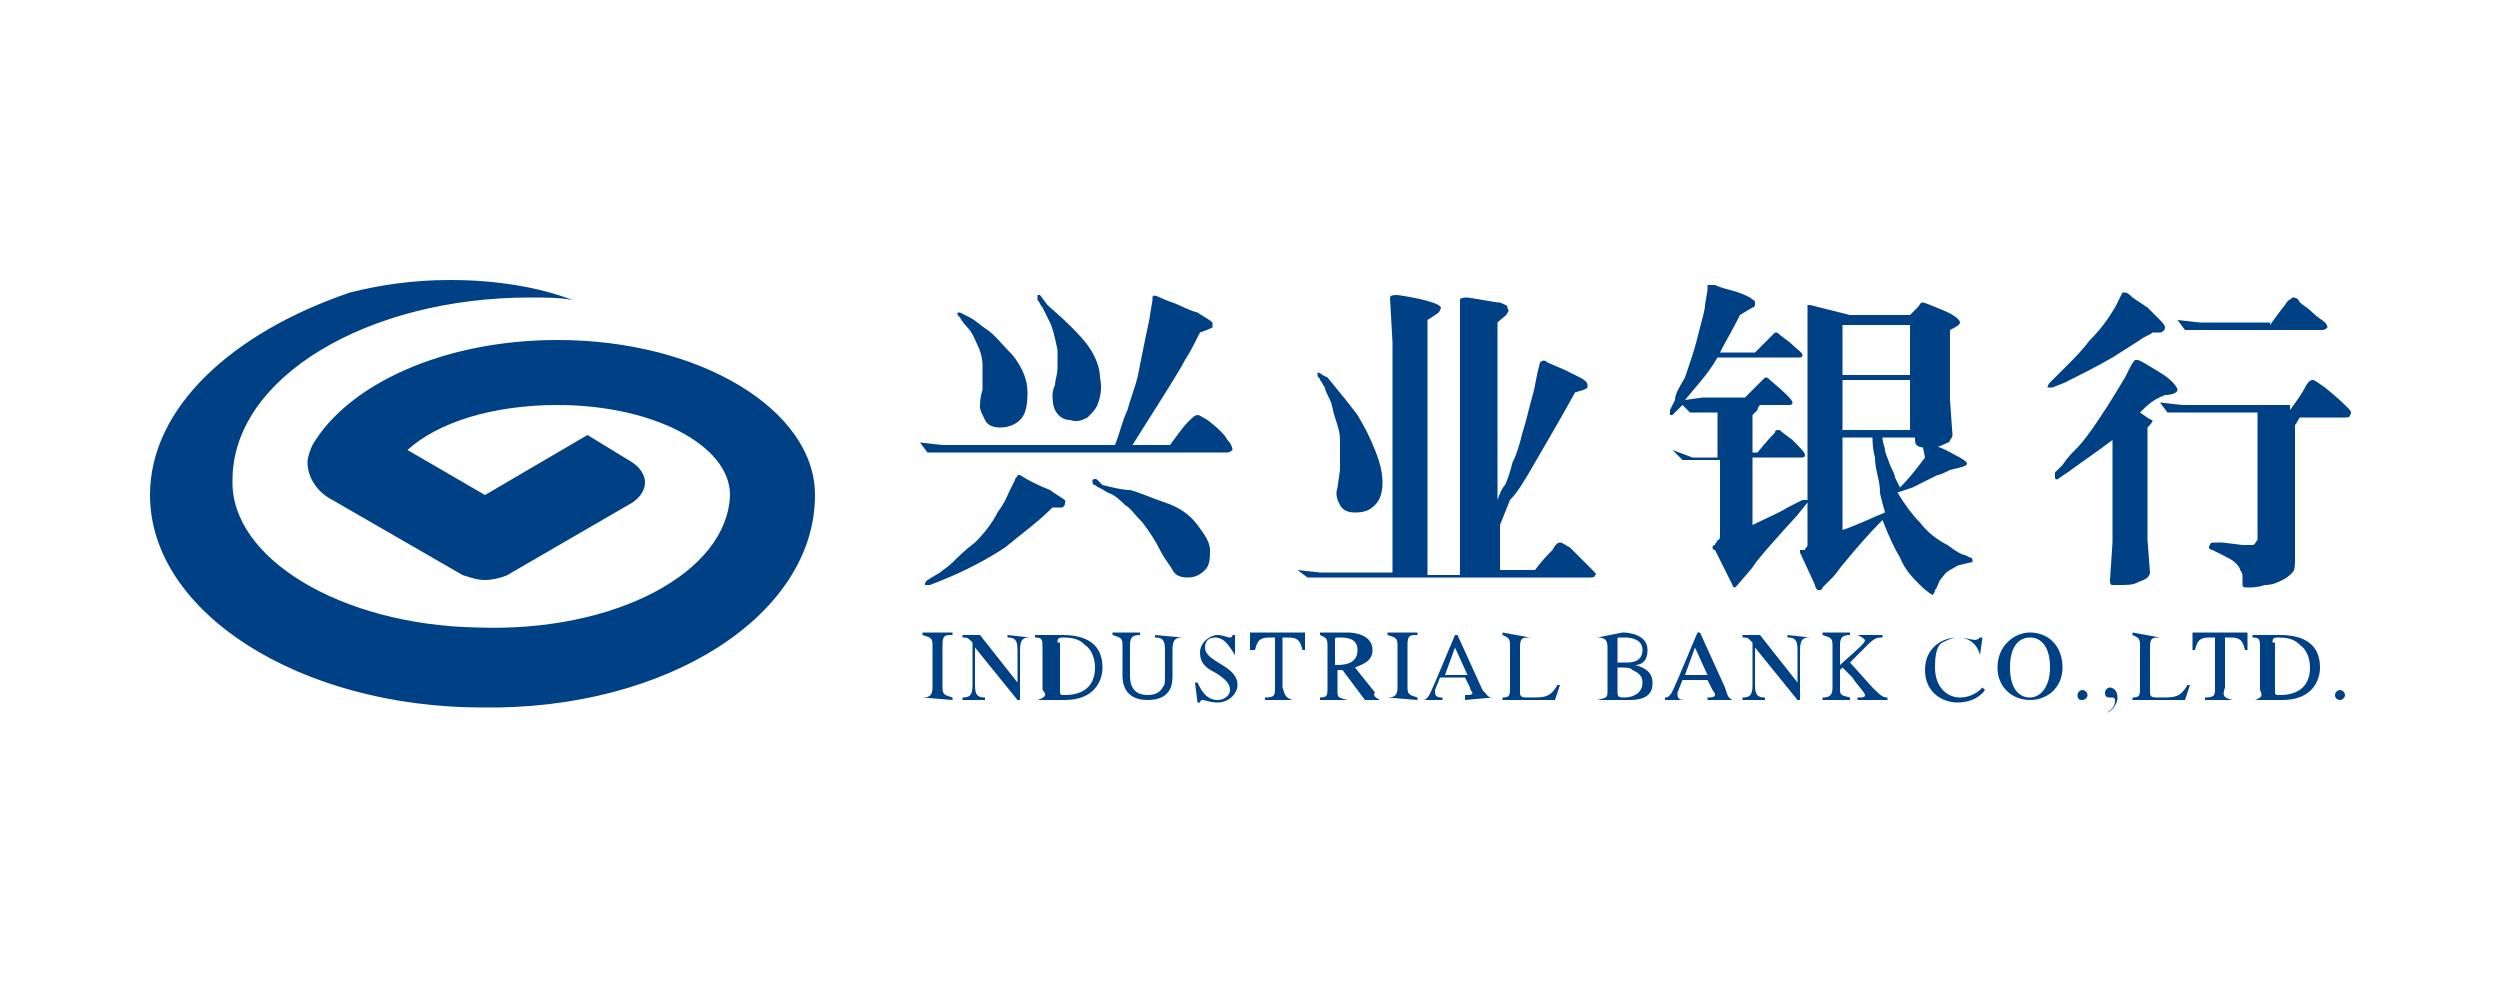 <?xml version="1.0" standalone="no"?><!DOCTYPE svg PUBLIC "-//W3C//DTD SVG 1.1//EN" "http://www.w3.org/Graphics/SVG/1.1/DTD/svg11.dtd"><svg t="1531986198052" class="icon" style="" viewBox="0 0 2560 1024" version="1.1" xmlns="http://www.w3.org/2000/svg" p-id="5151" xmlns:xlink="http://www.w3.org/1999/xlink" width="500" height="200"><defs><style type="text/css"></style></defs><path d="M834.56 506.88c0-87.04-117.76-158.72-263.68-158.72-117.76 0-215.04 46.08-250.88 107.52-2.56 5.12-5.12 12.8-5.12 17.92 0 15.36 10.24 30.72 25.6 38.4l133.12 76.8c7.68 2.56 15.36 5.12 23.04 5.12 7.68 0 17.92-2.56 23.04-5.12l128-74.24c7.68-5.12 12.8-12.8 12.8-20.48 0-7.68-5.12-15.36-12.8-20.48l-46.08-28.16-104.96 61.44-79.36-46.08c30.72-28.16 87.04-46.08 153.6-46.08 97.28 0 176.64 40.96 176.64 92.16-2.56 79.36-117.76 140.8-258.56 135.68-140.8-2.56-253.44-71.68-250.88-151.04 0-104.96 138.24-186.88 304.64-186.88 15.36 0 30.72 0 43.52 2.56-33.28-12.8-76.8-20.48-125.44-20.48-38.4 0-71.68 5.12-102.4 12.8-120.32 40.96-204.8 117.76-204.8 207.36 0 120.32 153.6 217.6 340.48 217.6 189.44 2.56 340.48-94.72 340.48-217.6zM942.08 453.12l23.04 2.56h176.64c5.12-12.8 7.68-25.6 12.8-35.84 2.56-10.24 7.68-23.04 10.24-33.28l7.68-38.4c2.56-12.8 5.12-23.04 5.12-25.6l2.56-15.36v-2.56c0-2.56 2.56-2.56 7.68 0 0 0 5.12 2.56 12.8 5.12s15.36 7.68 25.6 10.24c7.68 5.12 12.8 7.68 15.36 10.24v5.12s-5.12 2.56-12.8 5.12c-5.12 10.24-10.24 20.48-15.36 28.16-5.12 10.24-23.04 38.4-53.76 87.04h38.4c7.68-10.24 12.8-17.92 17.92-23.04 5.12-5.12 7.68-7.68 10.24-7.68 2.56 0 5.12 2.56 10.24 5.12 10.24 7.68 17.92 15.36 20.48 20.48 5.12 5.12 5.12 10.24 5.12 10.24s-2.56 2.56-5.12 2.56h-307.2l-7.68-10.24z m87.04 107.52c-15.36 10.24-38.4 23.04-64 33.28l-12.8 5.12H947.2c0-2.56 0-2.56 2.56-5.12l12.8-7.68c2.56-2.56 7.68-5.12 12.8-10.24s12.8-12.8 23.04-20.48c10.24-10.24 17.92-20.48 23.04-30.72 7.68-10.24 10.24-17.92 12.8-23.04l5.12-10.24c0-2.56 2.56-2.56 2.56-5.12h2.56c7.68 5.12 17.92 10.24 30.72 15.36 10.24 7.68 17.92 10.24 15.36 12.8 0 2.56 0 2.56-2.56 5.12h-10.24c-15.36 15.36-33.28 28.16-48.64 40.96z m99.84-64c10.24 2.56 20.48 5.12 28.16 5.12 10.24 2.56 20.48 7.68 35.84 12.8 15.36 5.12 25.6 12.8 33.28 23.04 7.68 10.24 12.8 17.92 12.8 25.6 0 7.68 0 15.36-5.12 20.48-5.12 5.12-10.24 7.68-17.92 7.68-7.68 0-12.8-2.56-15.36-7.68-2.56-5.12-7.68-10.24-12.8-20.48s-10.24-17.92-17.92-28.16c-7.68-7.68-12.8-15.36-17.92-17.92-5.12-5.12-10.24-10.24-17.92-12.8-7.68-5.12-10.24-5.12-12.8-7.68-2.56 0-2.56-2.56-2.56-2.56v-2.56s2.56-2.56 5.12 0l5.12 5.12z m-56.32-184.32c20.48 17.92 33.28 30.72 40.96 40.96 7.68 10.24 12.8 23.04 12.8 33.28 2.56 12.8 0 20.48-2.56 28.16-2.56 5.12-5.12 7.68-10.24 12.8-5.12 2.56-10.24 5.12-17.92 2.56-7.68 0-12.8-5.12-15.36-10.24-2.56-5.12-2.56-12.8-2.56-15.36 0 0 0-5.12 2.56-10.24 0-5.12 2.56-10.24 2.56-17.92V358.4c-2.56-12.8-5.12-23.04-7.68-28.16l-7.68-15.36c-2.56-2.56-2.56-5.12-5.12-7.68v-2.56-2.56h2.56l7.68 10.24z m-79.36 12.8c5.12 2.56 10.24 7.68 17.92 12.8 7.68 5.12 15.36 15.36 25.6 25.6 10.24 12.8 15.36 25.6 15.36 38.4 0 15.36-2.56 23.04-7.68 28.16-5.12 5.12-12.8 7.68-20.48 7.68-7.68 0-12.8-2.56-15.36-7.68-2.56-5.12-5.12-10.24-5.12-12.8 0-5.12 0-10.24 2.56-17.92v-25.6c0-7.68-2.56-15.36-5.12-20.48-2.56-5.12-5.12-12.8-10.24-17.92-5.12-5.12-7.68-10.24-7.68-10.24l-2.56-2.56v-2.56h2.56l10.24 5.12zM1328.64 583.68l23.04 2.56h74.24v-235.52l-2.56-46.08c0-2.56 5.12-2.56 7.68-2.56 17.92 2.56 28.16 5.12 35.84 7.68 7.68 2.56 10.24 5.12 7.68 7.68 0 2.56-5.12 5.12-12.8 10.24V588.8h33.28V307.2c0-2.56 5.12-2.56 7.68-2.56 17.92 2.56 28.16 5.12 33.28 5.12 5.12 2.56 7.68 2.56 7.68 5.12s2.56 2.56 0 5.12c0 2.56-5.12 5.12-10.24 10.24V512c2.56-7.68 5.12-12.8 7.68-15.36 2.56-5.12 5.12-12.8 7.68-23.04 5.12-10.24 7.68-20.48 10.24-30.72 2.56-7.68 5.12-17.92 7.68-28.16 2.56-10.24 5.12-17.92 5.12-20.48l2.56-12.8 2.56-10.24c2.56-2.56 5.12-2.56 7.68 0l17.92 7.68 15.36 7.68c5.12 2.56 7.68 5.12 7.68 7.68v2.56c-2.56 2.56-5.12 2.56-12.8 5.12-15.36 28.16-30.72 53.76-40.96 71.68-10.24 17.92-17.92 30.72-25.6 38.4l-10.24 25.6v46.08h35.84c7.68-10.24 12.8-15.36 17.92-20.48 2.56-5.12 5.12-7.68 7.68-7.68 2.56 0 5.12 2.56 10.24 5.12l10.24 10.24 10.24 10.24c5.12 5.12 7.68 7.68 5.12 7.68 0 2.56-2.56 2.56-5.12 2.56H1338.88l-10.24-7.68z m30.72-197.12c12.8 15.36 23.04 28.16 30.72 38.4 7.68 12.8 12.8 23.04 17.92 35.84 5.12 12.8 7.68 23.04 7.68 33.28s-2.56 17.92-7.68 23.04c-5.12 5.12-10.24 7.68-20.48 7.68-7.68 0-12.8-2.56-15.36-7.68-2.56-5.12-5.12-10.24-2.56-17.92l2.56-17.92v-30.72c0-7.68-2.56-15.36-5.12-23.04-2.56-7.68-2.56-12.8-5.12-17.92-2.56-5.12-5.12-10.24-5.12-12.8-2.56-2.56-2.56-5.12-5.12-7.68 0-2.56-2.56-2.56-2.56-5.12v-2.56s2.56 0 5.12 2.56l5.12 2.56zM1886.72 448h30.72c0 12.8 2.56 20.48 2.56 20.48 0 2.56 0 7.68 2.56 17.92 2.56 10.24 2.56 15.36 2.56 17.92 0 2.56 2.56 10.24 5.12 20.48-12.8 5.12-28.16 12.8-43.52 17.92v-94.72z m-33.28-135.68h-2.56V558.08c0 2.56-2.56 2.56-2.56 5.12H1843.2v2.56l15.36 33.28c0 2.56 2.56 5.12 2.56 5.12h2.56s2.56 0 2.56-2.56l10.24-10.24c5.12-5.12 7.68-10.24 10.24-12.8l12.8-15.36c2.56-2.56 12.8-15.36 28.16-30.72l5.12 12.8c2.56 5.12 5.12 12.8 12.8 25.6 5.12 12.8 12.8 20.48 20.48 28.16 7.68 7.68 12.8 10.24 12.8 10.24s2.56-2.56 2.56-5.12c2.56-2.56 2.56-5.12 5.12-10.24 2.56-2.56 5.12-7.68 10.24-10.24 5.12-2.56 7.68-5.12 10.24-5.12l10.24-2.56c2.56 0 2.56 0 2.56-2.56 0 0 0-2.56-2.56-2.56l-5.12-2.56c-2.56 0-7.68-2.56-17.92-10.24-10.24-5.12-20.48-12.8-28.16-23.04-7.68-7.68-15.36-17.92-23.04-30.72l15.36-5.12 25.6-12.8c2.56 0 7.68-2.56 12.8-5.12l10.24-2.56c10.24-2.56 10.24-5.12-5.12-12.8-12.8-7.68-23.04-10.24-28.16-12.8H1971.2l-2.56 2.56 2.56 12.8c-7.68 10.24-15.36 20.48-25.6 30.72l-5.12-10.24c0-2.56-2.56-7.68-5.12-12.8-2.56-7.68-5.12-12.8-5.12-15.36 0-2.56-2.56-7.68-2.56-12.8h33.28v2.56c0 5.12 2.56 7.68 10.24 7.68 7.68 0 12.8 0 17.92-2.56 5.12-2.56 7.68-2.56 7.68-5.12 0 0 2.56-2.56 2.56-5.12L1996.8 409.6v-71.68c5.12-2.56 10.24-5.12 10.24-7.68 0-2.56-5.12-7.68-17.92-12.8-12.8-5.12-17.92-7.68-20.48-7.68-2.56 0-2.56 2.56-5.12 5.12l-7.68 7.68H1894.4l-40.96-10.24z m33.28 76.8h69.12v51.2h-69.12v-51.2z m0-56.32h69.12v51.2h-69.12v-51.2z m-92.16-17.92c2.56 0 2.56-2.56 2.56-5.12s-2.56-2.56-5.12-5.12c-5.12-2.56-10.24-5.12-20.48-7.68-10.24-2.56-15.36-5.12-15.36-5.12h-5.12-2.56v5.12l-2.56 15.36c0 5.12-2.56 12.8-5.12 23.04s-5.12 20.48-7.68 28.16l-7.68 23.04c-7.68 12.8-10.24 17.92-10.24 23.04l-5.12 10.24v5.12h2.56l5.12-5.12 5.12-5.12 7.68 7.68h28.16v46.08h-25.6l-20.48-7.68 10.24 10.24h38.4v76.8c0 2.56 0 5.12-2.56 5.12 0 2.56-2.56 2.56-2.56 5.12-2.56 0-2.56 2.56-2.56 2.56s0 2.56 2.56 2.56l17.92 35.84c0 2.56 2.56 2.56 2.56 2.56l2.56-2.56 15.36-17.92c2.56-5.12 17.92-23.04 46.08-53.76l10.24-12.8c0-2.56 2.56-2.56 0-2.56h-5.12l-15.36 7.68c-7.68 5.12-20.48 10.24-35.84 17.92v-69.12h51.2s2.56 0 2.56-2.56-5.12-7.68-12.8-15.36l-10.24-7.68c-2.56-2.56-2.56-2.56-5.12-2.56 0 0-2.56 0-2.56 2.56 0 0-7.68 7.68-17.92 20.48h-5.12v-38.4l5.12-5.12s0-2.56 2.56-5.12h30.72s2.56 0 2.56-2.56-7.68-10.24-23.04-23.04c-2.56-2.56-2.56-2.56-5.12-2.56l-7.68 7.68-12.8 12.8h-43.52l-17.92 2.56c10.24-12.8 23.04-25.6 33.28-43.52H1843.2s2.56 0 2.56-2.56-5.12-5.12-12.8-12.8l-10.24-7.68c-2.56-2.56-2.56-2.56-5.12-2.56l-20.48 20.48h-35.84c5.12-10.24 12.8-23.04 20.48-38.4l12.8-7.68zM2191.36 348.16l-28.16 17.92c-17.92 10.24-33.28 17.92-48.64 25.6l-12.8 5.12h-5.12s0-2.56 2.56-5.12l7.68-7.68 10.24-10.24c7.68-7.68 15.36-15.36 23.04-25.6 10.24-10.24 17.92-20.48 25.6-33.28l5.12-10.24 2.56-5.12h2.56c2.56 0 5.12 2.56 7.68 5.12l15.36 10.24 10.24 10.24c5.12 5.12 7.68 7.68 7.68 10.24 0 2.56-2.56 5.12-5.12 5.12h-7.68c-2.56 2.56-10.24 5.12-12.8 7.68z m0 74.24c7.68 5.12 10.24 7.68 12.8 7.68 0 2.56-2.56 5.12-5.12 7.68v115.2l2.56 33.28c0 2.56-2.56 5.12-2.56 5.12-2.56 2.56-5.12 2.56-10.24 5.12s-10.24 2.56-17.92 2.56h-7.68c-2.56 0-2.56-2.56-2.56-5.12l2.56-38.4v-104.96c-20.48 15.36-35.84 25.6-46.08 33.28l-7.68 5.12c-2.56 2.56-5.12 2.56-5.12 0v-5.12l7.68-7.68c5.12-7.68 10.24-12.8 15.36-17.92 5.12-5.12 12.8-15.36 23.04-30.72s17.92-28.16 25.6-40.96l5.12-10.24c2.56-5.12 5.12-7.68 5.12-7.68h2.56c2.56 0 10.24 5.12 23.04 12.8s17.92 15.36 17.92 17.92c0 2.56-5.12 5.12-12.8 5.12-12.8 5.12-17.92 10.24-25.6 17.92z m153.6-2.56c7.68-10.24 12.8-17.92 15.36-23.04 2.56-5.12 5.12-7.68 7.68-7.68 2.56 0 5.12 2.56 12.8 7.68 12.8 10.24 20.48 17.92 23.04 20.48 2.56 2.56 5.12 5.12 2.56 7.68 0 2.56-2.56 2.56-5.12 2.56H2355.2c-2.56 2.56-2.56 5.12-5.12 7.68v135.68c0 7.68 0 12.8-2.56 15.36-2.56 2.56-5.12 5.12-10.24 7.68-5.12 2.56-10.24 5.12-17.92 5.12-7.68 2.56-12.8 2.56-17.92 2.56-2.56 0-5.12 0-5.12-2.56v-7.68c0-2.56 0-5.12-2.56-7.68 0-2.56-2.56-5.12-5.12-7.68-2.56-2.56-7.68-5.12-12.8-7.68l-10.24-5.12c-2.56 0-5.12-2.56-2.56-5.12 0-2.56 2.56-2.56 5.12-2.56h7.68l20.48 2.56h10.24c2.56 0 2.56-2.56 5.12-5.12V422.4H2219.52l-7.68-10.24 23.04 2.56h110.08v5.12z m-20.48-87.04c7.68-10.24 12.8-17.92 15.36-20.48 2.56-5.12 5.12-5.12 7.68-7.68 2.56 0 5.12 0 7.68 5.12 2.56 2.56 7.68 5.12 12.8 10.24s10.24 7.68 12.8 10.24c2.56 2.56 2.56 5.12 2.56 5.12s-2.56 2.56-5.12 2.56h-140.8l-7.68-10.24 23.04 2.56h71.68v2.56zM944.64 714.24c7.68 0 10.24-2.56 10.24-10.24v-43.52c0-7.68-2.56-7.68-10.24-10.24v-2.56h30.72v2.56c-7.68 0-10.24 0-10.24 10.24v43.52c0 7.68 2.56 7.68 10.24 10.24v2.56l-30.72-2.56zM1054.72 652.8c-5.12 0-10.24 0-10.24 12.8v51.2h-2.56L998.4 663.04v38.4c0 10.24 2.56 12.8 10.24 12.8v2.56h-23.04v-2.56c7.68 0 10.24-2.56 10.24-12.8v-43.52c-5.12-5.12-5.12-5.12-10.24-5.12v-2.56h17.92l38.4 48.64V665.6c0-10.24-2.56-12.8-10.24-12.8v-2.56l23.04 2.56zM1082.88 657.92c0-2.56 0-5.12 5.12-5.12 12.8 0 17.92 2.56 23.04 7.68 7.68 5.12 10.24 15.36 10.24 23.04 0 28.16-25.6 28.16-30.72 28.16-5.12 0-5.12 0-5.12-5.12v-48.64h-2.56z m-20.48 58.88h28.16c30.72 0 38.4-20.48 38.4-33.28 0-23.04-15.36-33.28-40.96-33.28h-28.16v2.56c7.68 0 7.68 2.56 7.68 10.24v43.52c5.12 5.12 2.56 7.68-5.12 10.24zM1210.88 652.8c-7.68 0-10.24 2.56-10.24 12.8v25.6c0 7.68 0 25.6-25.6 25.6s-25.6-20.48-25.6-25.6v-30.72c0-7.68-2.56-7.68-10.24-10.24v-2.56h28.16v2.56c-7.68 0-10.24 2.56-10.24 10.24V691.2c0 5.12 0 20.48 17.92 20.48 7.68 0 12.8-2.56 15.36-7.68 2.56-2.56 2.56-5.12 2.56-12.8v-25.6c0-10.24-2.56-12.8-10.24-12.8v-2.56l28.16 2.56zM1264.64 670.72c-5.12-7.68-10.24-17.92-20.48-17.92-5.12 0-10.24 2.56-10.24 10.24 0 15.36 33.28 17.92 33.28 38.4 0 7.68-7.68 17.92-20.48 17.92-7.68 0-12.8-2.56-15.36-2.56-2.56 0-2.56 2.56-2.56 2.56h-2.56l-2.56-20.48h2.56c2.56 5.12 7.68 17.92 20.48 17.92 7.68 0 12.8-5.12 12.8-10.24s-2.56-10.24-15.36-17.92c-10.24-5.12-15.36-10.24-15.36-20.48s10.24-17.92 17.92-17.92c5.12 0 10.24 2.56 12.8 2.56 2.56 0 2.56-2.56 2.56-2.56h2.56v20.48zM1323.52 716.8h-28.16v-2.56c10.24 0 10.24-2.56 10.24-10.24v-51.2h-5.12c-10.24 0-12.8 2.56-15.36 12.8H1280v-17.92h56.32v17.92h-2.56c-2.56-10.24-5.12-12.8-15.36-12.8h-5.12v51.2c2.56 7.68 2.56 10.24 10.24 12.8zM1413.12 716.8h-15.36l-23.04-30.72h-5.12v20.48c0 7.68 0 7.68 10.24 10.24h-28.16v-2.56c7.68 0 7.68-2.56 7.68-10.24v-43.52c0-7.68-2.56-7.68-7.68-10.24v-2.56h28.16c7.68 0 25.6 2.56 25.6 17.92 0 12.8-12.8 15.36-17.92 17.92l20.48 25.6c-2.56 2.56 0 5.12 5.12 7.68z m-46.08-35.84c7.68 0 23.04 0 23.04-15.36 0-12.8-12.8-12.8-17.92-12.8-5.12 0-5.12 0-5.12 2.56v25.6zM1420.8 714.24c7.68 0 10.24-2.56 10.24-10.24v-43.52c0-7.68-2.56-7.68-10.24-10.24v-2.56h30.72v2.56c-7.68 0-10.24 0-10.24 10.24v43.52c0 7.68 2.56 7.68 10.24 10.24v2.56l-30.72-2.56zM1479.68 691.2l10.24-28.16 12.8 28.16h-23.04z m48.64 23.04c-5.12 0-5.12-2.56-10.24-7.68l-25.6-56.32h-2.56l-20.48 48.64c-2.56 5.12-5.12 12.8-7.68 15.36-2.56 2.56-2.56 2.56-5.12 2.56h20.48v-2.56c-2.56 0-7.68 0-7.68-5.12v-2.56l5.12-12.8h25.6l5.12 10.24c0 2.56 2.56 5.12 2.56 5.12 0 2.56-2.56 2.56-7.68 2.56v5.12l28.16-2.56zM1566.72 652.8c-7.68 0-10.24 0-10.24 10.24v46.08c0 5.12 2.56 5.12 10.24 5.12 15.36 0 20.48 0 28.16-12.8h2.56l-5.12 15.36h-53.76v-2.56c7.68 0 7.68-2.56 7.68-10.24v-43.52c0-7.68-2.56-7.68-7.68-10.24v-2.56l28.16 5.12zM1656.32 683.52c10.24 0 12.8 0 15.36 2.56 5.12 2.56 10.24 5.12 10.24 12.8 0 12.8-12.8 15.36-17.92 15.36-5.12 0-7.68 0-7.68-5.12v-25.6z m-20.48-30.72c7.68 0 10.24 2.56 10.24 10.24v43.52c0 7.68 0 7.68-10.24 10.24h33.28c23.04 0 23.04-12.8 23.04-17.92 0-10.24-7.68-15.36-17.92-17.92 5.12 0 12.8-2.56 12.8-15.36 0-15.36-17.92-17.92-25.6-17.92l-25.6 5.12z m20.48 2.56c0-2.56 0-2.56 2.56-2.56h5.12c7.68 0 17.92 2.56 17.92 12.8 0 12.8-12.8 12.8-15.36 12.8h-10.24v-23.04zM1774.08 716.8h-25.6v-2.56c2.56 0 7.68 0 7.68-2.56s-2.56-5.12-2.56-5.12l-5.12-10.24h-25.6l-5.12 12.8v2.56c0 5.12 5.12 5.12 7.68 5.12h-20.48v-2.56c2.56 0 2.56 0 5.12-2.56s5.12-10.24 7.68-15.36l20.48-48.64h2.56l25.6 56.32c2.56 7.68 2.56 10.24 7.68 12.8z m-25.6-25.6l-12.8-28.16-10.24 28.16h23.04zM1853.44 652.8c-5.12 0-10.24 0-10.24 12.8v51.2h-2.56l-43.52-53.76v38.4c0 10.24 2.56 12.8 10.24 12.8v2.56h-23.04v-2.56c7.68 0 10.24-2.56 10.24-12.8v-43.52c-5.12-5.12-5.12-5.12-10.24-5.12v-2.56h17.92l38.4 48.64V665.6c0-10.24-2.56-12.8-10.24-12.8v-2.56l23.04 2.56zM1902.08 650.24h25.6v2.56c-5.12 0-7.68 0-15.36 7.68l-17.92 17.92 23.04 25.6c7.68 7.68 10.24 10.24 15.36 10.24v2.56h-30.72v-2.56c5.12 0 7.68 0 7.68-2.56s-10.24-12.8-12.8-17.92l-10.24-10.24-2.56 2.56v17.92c0 7.68 0 7.68 10.24 10.24v2.56h-28.16v-2.56c7.68 0 10.24-2.56 10.24-10.24v-43.52c0-7.68-2.56-7.68-10.24-10.24v-2.56H1894.4v2.56c-7.68 0-10.24 2.56-10.24 10.24v20.48c23.04-20.48 25.6-23.04 25.6-25.6-2.56-2.56-2.56-2.56-7.68-5.12zM2027.52 670.72c-2.56-10.24-10.24-17.92-23.04-17.92-5.12 0-10.24 2.56-15.36 5.12-5.12 2.56-7.68 10.24-7.68 25.6 0 20.48 12.8 30.72 25.6 30.72s20.48-7.68 23.04-10.24l2.56 2.56s-7.68 12.8-28.16 12.8c-15.36 0-33.28-10.24-33.28-33.28s17.92-33.28 33.28-33.28c7.68 0 15.36 2.56 17.92 2.56 0 0 2.56 0 5.12-2.56h2.56l-2.56 17.92zM2078.72 714.24c-10.24 0-20.48-7.68-20.48-30.72 0-23.04 10.24-30.72 20.48-30.72s20.48 7.68 20.48 30.72c0 20.48-10.24 30.72-20.48 30.72z m0 2.56c17.92 0 33.28-12.8 33.28-33.28 0-23.04-15.36-35.84-33.28-35.84-15.36 0-33.28 12.8-33.28 35.84 0 20.48 15.36 33.28 33.28 33.28zM2132.48 716.8c2.56 0 5.12-2.56 5.12-5.12s-2.56-5.12-5.12-5.12-5.12 2.56-5.12 5.12c0 5.12 2.56 5.12 5.12 5.12zM2158.08 729.6c2.56 0 10.24-7.68 10.24-15.36s-5.12-10.24-7.68-10.24c-2.56 0-5.12 2.56-5.12 5.12 0 5.12 2.56 5.12 5.12 5.12h2.56s2.56 0 2.56 2.56 0 7.68-7.68 12.8zM2211.84 652.8c-7.68 0-10.24 0-10.24 10.24v46.08c0 5.12 2.56 5.12 10.24 5.12 15.36 0 20.48 0 28.16-12.8h2.56l-5.12 15.36h-53.76v-2.56c7.68 0 7.68-2.56 7.68-10.24v-43.52c0-7.68-2.56-7.68-7.68-10.24v-2.56l28.16 5.12zM2286.08 716.8h-28.16v-2.56c10.24 0 10.24-2.56 10.24-10.24v-51.2h-5.12c-10.24 0-12.8 2.56-15.36 12.8h-2.56v-17.92h56.32v17.92h-2.56c-2.56-10.24-5.12-12.8-15.36-12.8H2278.4v51.2c-2.56 7.68-2.56 10.24 7.68 12.8zM2327.04 657.92c0-2.56 0-5.12 5.12-5.12 12.8 0 17.92 2.56 23.04 7.68 7.68 5.12 10.24 15.36 10.24 23.04 0 28.16-25.6 28.16-30.72 28.16-5.12 0-5.12 0-5.12-5.12v-48.64h-2.56z m-17.92 58.88h28.16c30.72 0 38.4-20.48 38.4-33.28 0-23.04-15.36-33.28-40.96-33.28h-28.16v2.56c7.68 0 7.68 2.56 7.68 10.24v43.52c2.56 5.12 2.56 7.68-5.12 10.24zM2396.16 716.8c2.56 0 5.12-2.56 5.12-5.12s-2.56-5.12-5.12-5.12-5.12 2.56-5.12 5.12c0 5.12 5.12 5.12 5.12 5.12z" fill="#004186" p-id="5152"></path></svg>